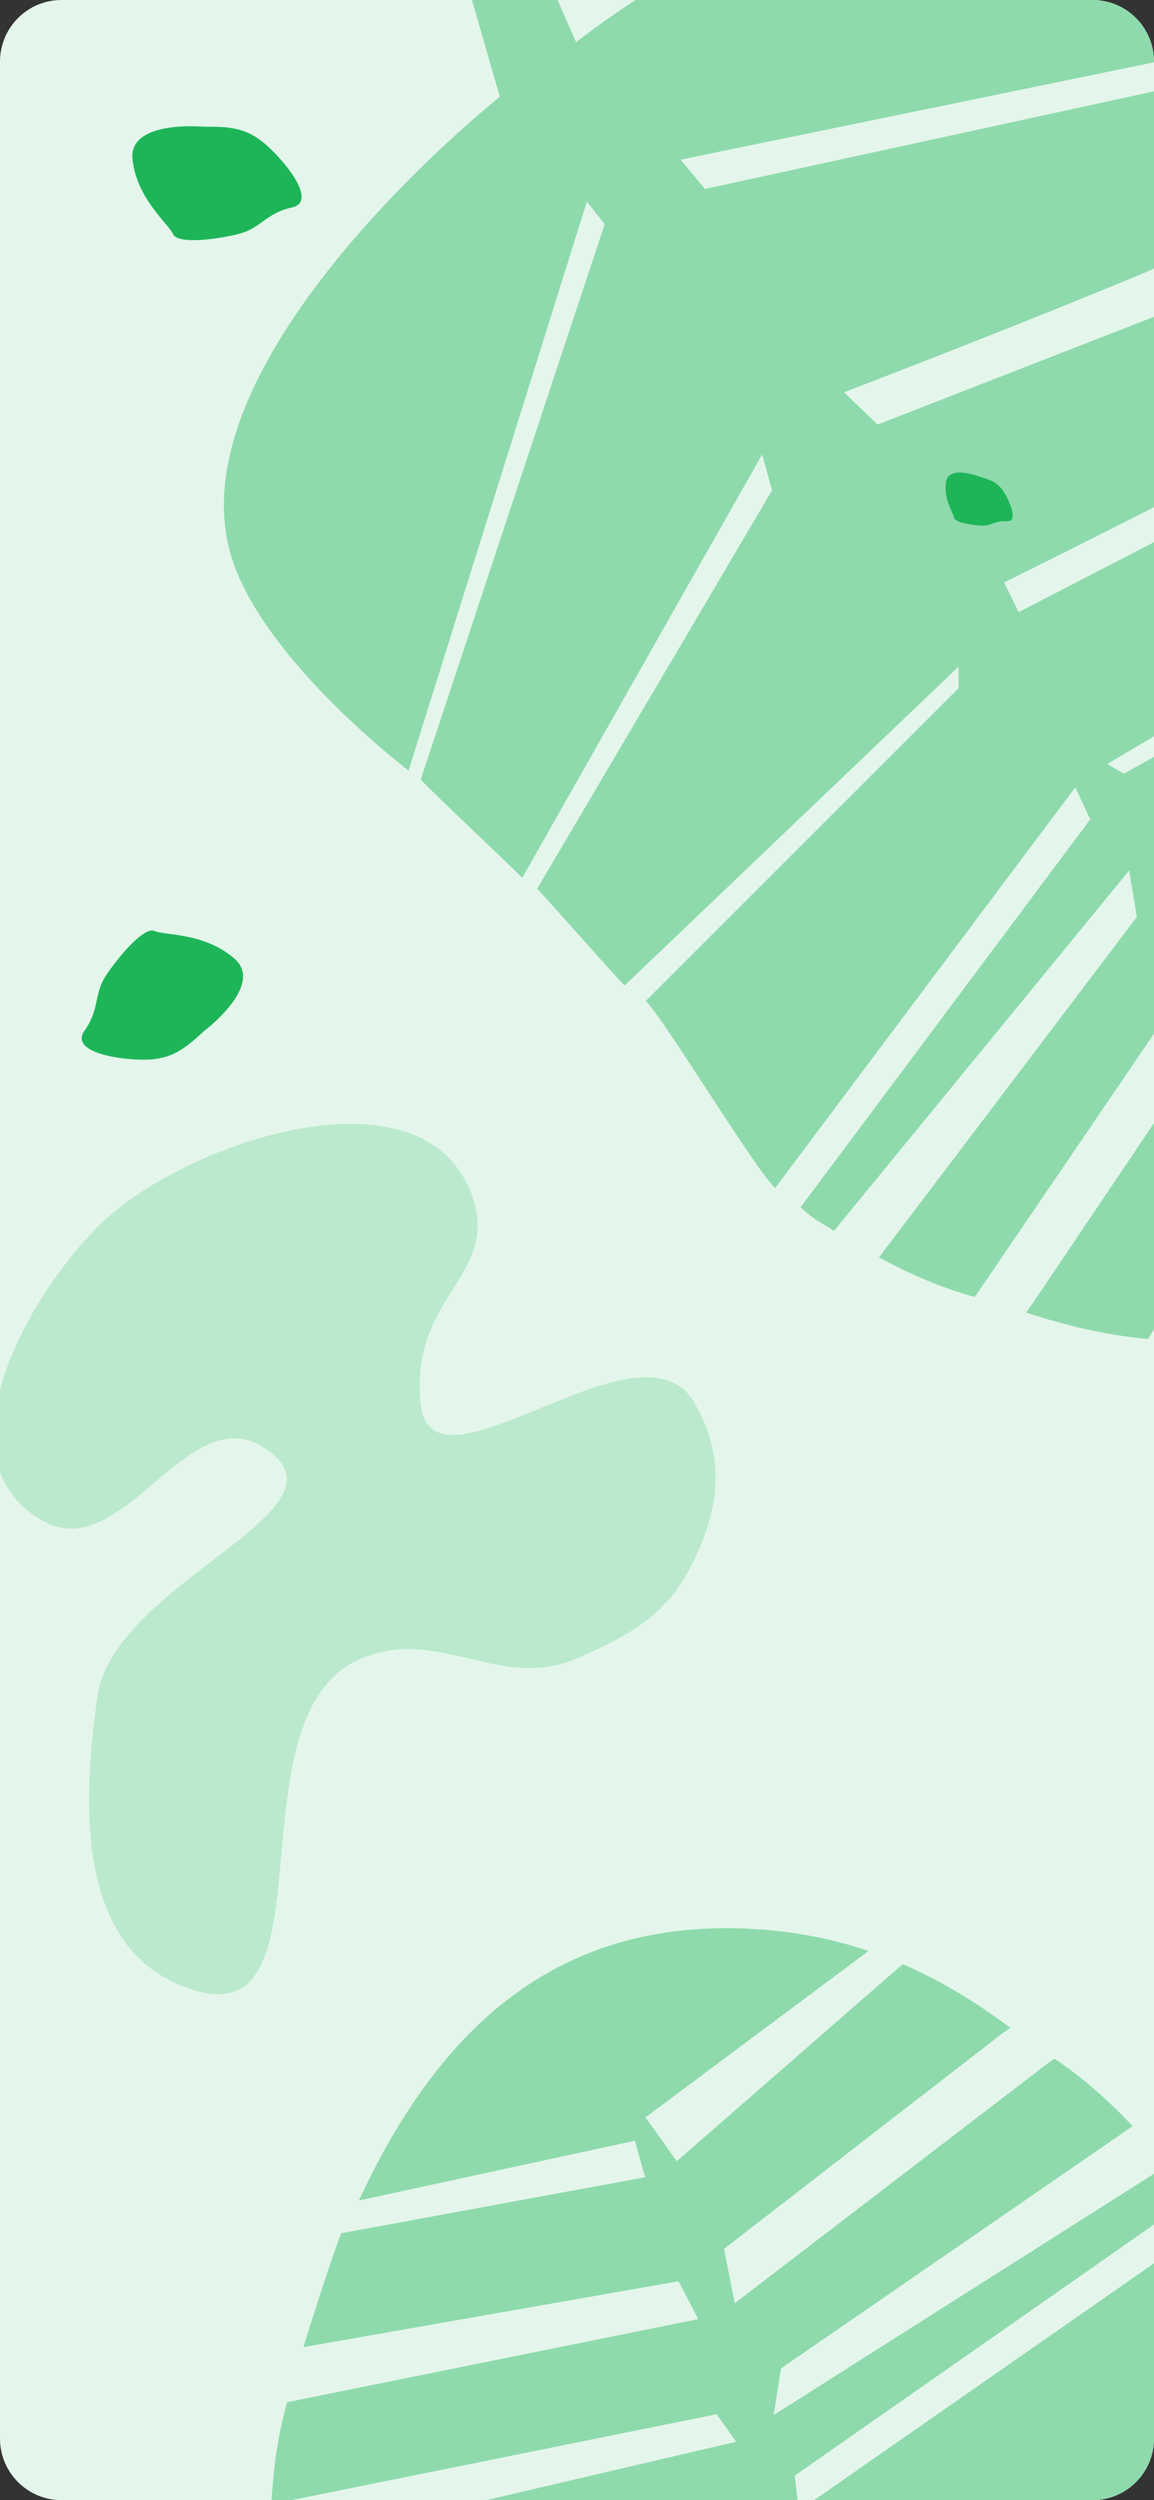 <svg width="375" height="812" viewBox="0 0 375 812" fill="none" xmlns="http://www.w3.org/2000/svg">
<rect x="0" y="0" width="375" height="812" fill="#333333" stroke="none"/>
<g clip-path="url(#clip0_738_1104)">
<path d="M0 20C0 8.954 8.954 0 20 0H355C366.046 0 375 8.954 375 20V792C375 803.046 366.046 812 355 812H20C8.954 812 0 803.046 0 792V20Z" fill="#E4F6EB"/>
<path d="M187.21 13.692L166.186 -33.903L148.77 -15.967L162.418 31.434C162.418 31.434 55.284 116.367 75.233 180.946C85.615 214.558 132.771 250.256 132.771 250.256L190.71 65.477L196.487 72.817L136.722 253.155C140.718 257.579 165.581 280.837 169.71 285.109L247.673 147.584L250.865 159.292L174.547 288.658C177.218 291.301 200.263 317.511 202.978 320.062L311.5 216.5L311.5 223.5L209.831 325.09C215.147 329.854 246.458 381.516 251.905 385.816L349.412 255.724L354.274 266.114L260.157 392.095C265.185 396.714 265.531 396.192 271.019 399.75L366.934 282.689L369.413 297.832L285.63 408.381C295.88 413.945 306.226 418.319 316.58 421.202L317.382 420.331L390.346 313.192L399.203 328.848L335.173 423.882L333.425 426.264C346.662 430.659 359.736 433.672 373 434.874L373.582 434.081L422.715 351.061L436.824 361.414L385.194 435.159L385.172 435.456C398.901 435.518 412.941 433.546 427.672 429.082C486.721 411.188 510.046 364.846 516.78 306.528L437.748 353.097L430.837 342.902L518.911 294.612C519.392 284.996 519.12 265.685 518.964 255.635L409.926 314.234L399.976 304.573L518.378 236.992C517.884 226.256 515.933 215.194 512.802 203.959L384.616 277.113L375.784 270.628L508.22 189.635C506.531 184.935 504.659 180.216 502.625 175.49L365.171 251.263L359.8 248.138L498.35 166.043C495.377 159.772 475.314 132.28 471.86 126.034L331.015 198.814L326.313 189.162C326.313 189.162 463.027 121.39 461.148 118.174C459.269 114.957 427.6 82.395 427.6 82.395L285.174 137.891L274.263 127.404C274.263 127.404 419.179 71.996 415.938 67.017C412.698 62.037 389.638 32.111 386.22 27.226L229.069 61.374L221.169 51.857L379.636 19.294C379.636 19.294 360.581 -17.538 339.499 -31.484C287.761 -65.71 187.21 13.692 187.21 13.692Z" fill="#8EDAAC"/>
<path d="M337.611 1096.17L342.631 1147.96L364.797 1136.4L366.72 1087.11C366.72 1087.11 495.1 1040.1 496.432 972.522C497.126 937.351 463.56 888.654 463.56 888.654L350.544 1045.9L347.363 1037.12L460.719 884.661C458.313 879.206 442.008 849.319 439.43 843.967L322.236 950.065L322.88 937.947L435.951 839.078C434.245 835.731 420.593 803.611 418.816 800.337L283.269 864.597L285.467 857.95L413.888 793.412C410.336 787.22 396.825 728.34 393.003 722.548L259.587 815.454L258.232 804.064L387.14 713.996C383.817 708.032 383.323 708.419 379.23 703.318L251.415 784.352L253.816 769.196L368.067 690.537C360.082 682.037 351.632 674.635 342.707 668.648L341.671 669.223L238.763 748.042L235.268 730.396L325.895 660.266L328.302 658.553C317.114 650.225 305.646 643.261 293.43 637.956L292.629 638.526L219.918 701.925L209.772 687.667L281.942 633.857L282.057 633.582C269.041 629.213 255.091 626.678 239.704 626.292C178.022 624.745 141.329 661.422 116.628 714.678L206.284 695.273L209.645 707.122L110.864 725.323C107.389 734.302 101.585 752.722 98.578 762.313L220.5 740.905L226.913 753.202L93.282 780.197C90.381 790.546 88.76 801.662 88.207 813.311L232.877 784.095L239.227 793.025L88.06 828.349C88.188 833.342 88.484 838.41 88.932 843.536L243.224 814.743L247.343 819.396L90.025 853.847C90.879 860.734 101.298 893.135 102.617 900.15L259.189 875.263L260.623 885.902C260.623 885.902 109.546 907.331 110.32 910.975C111.094 914.619 130.94 955.476 130.94 955.476L283.588 947.497L290.655 960.878C290.655 960.878 135.671 967.994 137.185 973.739C138.698 979.483 151.198 1015.14 152.91 1020.85L312.837 1037.76L317.35 1049.27L156.671 1030.44C156.671 1030.44 163.2 1071.4 178.839 1091.26C217.217 1139.99 337.611 1096.17 337.611 1096.17Z" fill="#8EDAAC"/>
<path d="M14.134 494.053C-19.063 475.734 5.106 425.643 31.634 398.553C58.163 371.463 138.385 343.763 153.634 389.053C162.188 414.457 133.306 420.956 136.634 455.553C139.962 490.15 208.354 425.397 225.634 455.553C235.537 472.834 234.146 488.547 225.634 506.553C217.344 524.093 205.413 530.787 187.634 538.553C162.583 549.496 142.912 528.145 117.634 538.553C74.031 556.507 108.892 659.796 63.634 646.553C25.884 635.507 26.119 589.998 31.634 551.053C36.965 513.411 117.804 490.313 85.634 470.053C60.712 454.357 39.922 508.283 14.134 494.053Z" fill="#BBE9CD"/>
<path d="M43.062 51.822C41.613 38.914 65.936 41.148 65.936 41.148H67.332C75.439 41.148 80.456 41.805 86.339 46.921C92.832 52.567 103.306 65.547 94.823 67.399C86.339 69.251 84.772 74.201 77.426 76.005C69.376 77.981 57.613 79.272 56.217 76.005C54.821 72.737 44.512 64.731 43.062 51.822Z" fill="#1DB558"/>
<path d="M307.448 156.44C308.415 150.906 318.326 154.824 318.326 154.824L318.91 154.996C322.305 155.993 324.325 156.883 326.165 159.729C328.195 162.87 330.998 169.544 327.22 169.269C323.443 168.994 322.184 170.855 318.888 170.7C315.277 170.53 310.195 169.619 310.009 168.091C309.822 166.564 306.482 161.974 307.448 156.44Z" fill="#1DB558"/>
<path d="M76.252 311.404C86.011 319.976 66.518 334.693 66.518 334.693L65.485 335.633C59.488 341.089 55.335 343.979 47.541 344.154C38.939 344.348 22.456 341.795 27.484 334.716C32.513 327.637 30.34 322.921 34.561 316.644C39.185 309.764 47.016 300.893 50.248 302.371C53.48 303.848 66.493 302.832 76.252 311.404Z" fill="#1DB558"/>
</g>
<defs>
<clipPath id="clip0_738_1104">
<path d="M0 20C0 8.954 8.954 0 20 0H355C366.046 0 375 8.954 375 20V792C375 803.046 366.046 812 355 812H20C8.954 812 0 803.046 0 792V20Z" fill="white"/>
</clipPath>
</defs>
</svg>